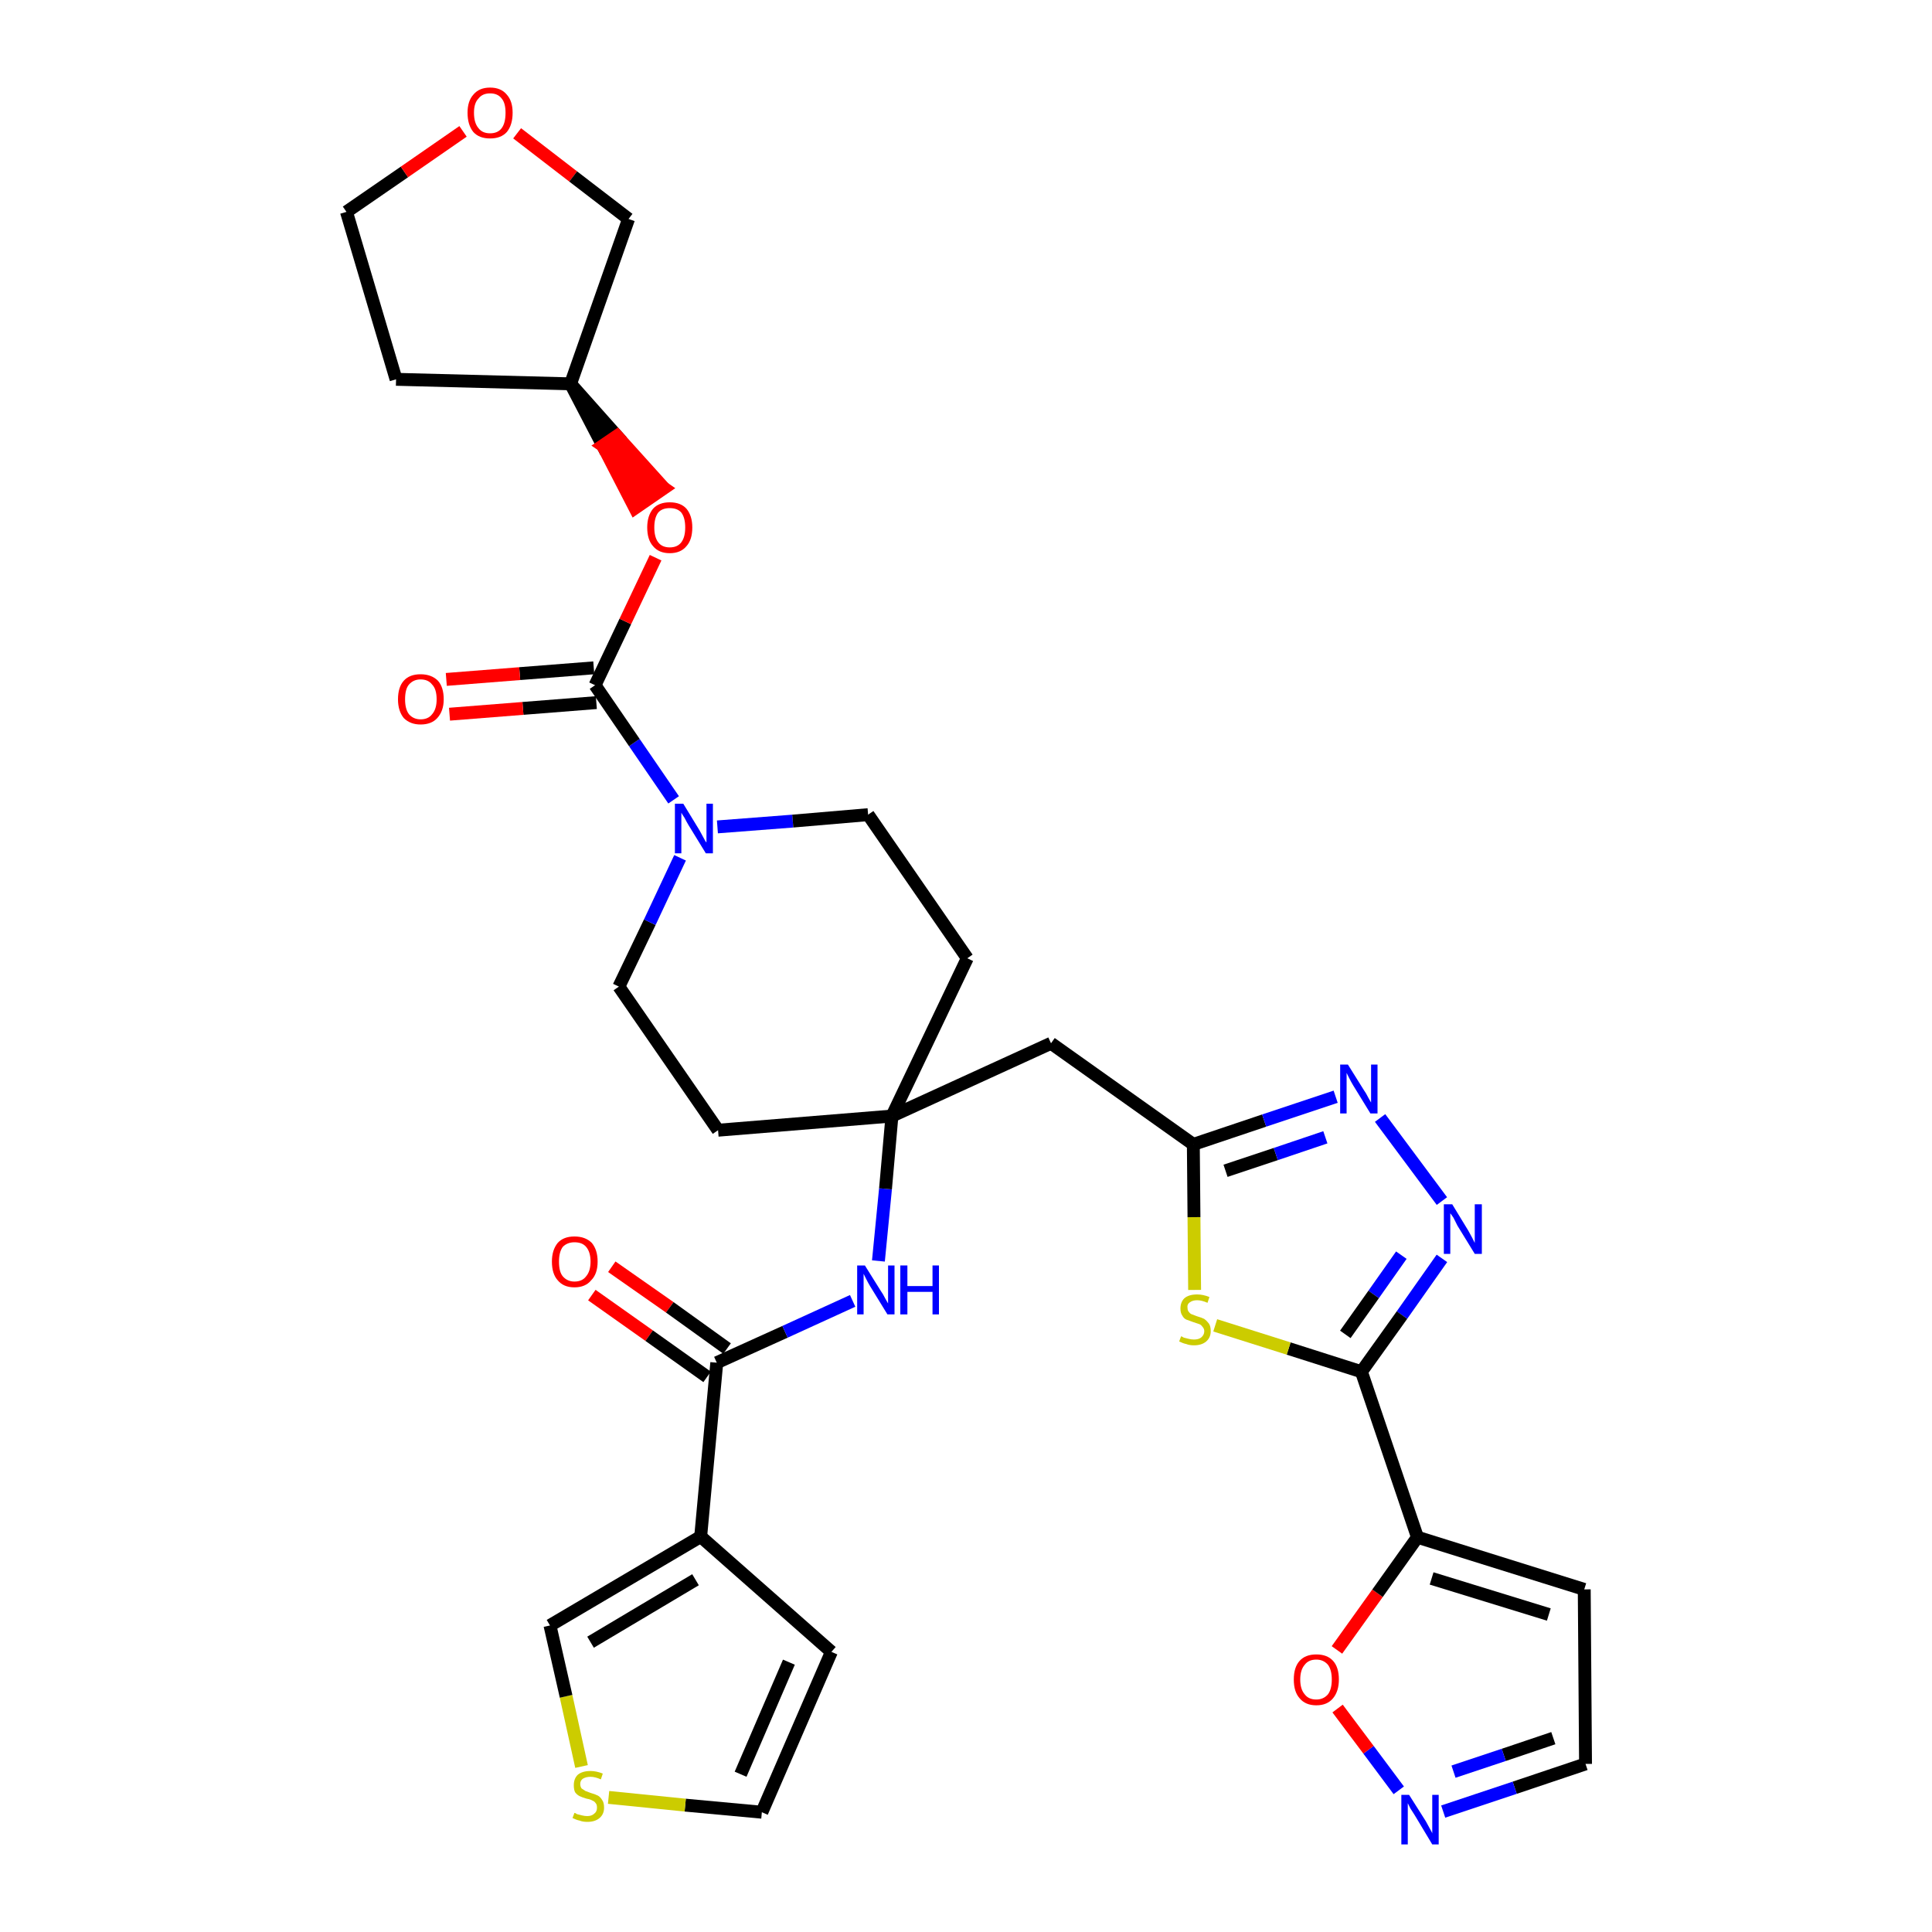 <?xml version='1.0' encoding='iso-8859-1'?>
<svg version='1.1' baseProfile='full'
              xmlns='http://www.w3.org/2000/svg'
                      xmlns:rdkit='http://www.rdkit.org/xml'
                      xmlns:xlink='http://www.w3.org/1999/xlink'
                  xml:space='preserve'
width='300px' height='300px' viewBox='0 0 300 300'>
<!-- END OF HEADER -->
<path class='bond-0 atom-0 atom-1' d='M 91.9,201.1 L 100.8,207.4' style='fill:none;fill-rule:evenodd;stroke:#FF0000;stroke-width:2.0px;stroke-linecap:butt;stroke-linejoin:miter;stroke-opacity:1' />
<path class='bond-0 atom-0 atom-1' d='M 100.8,207.4 L 109.8,213.8' style='fill:none;fill-rule:evenodd;stroke:#000000;stroke-width:2.0px;stroke-linecap:butt;stroke-linejoin:miter;stroke-opacity:1' />
<path class='bond-0 atom-0 atom-1' d='M 95.0,196.7 L 104.0,203.0' style='fill:none;fill-rule:evenodd;stroke:#FF0000;stroke-width:2.0px;stroke-linecap:butt;stroke-linejoin:miter;stroke-opacity:1' />
<path class='bond-0 atom-0 atom-1' d='M 104.0,203.0 L 112.9,209.4' style='fill:none;fill-rule:evenodd;stroke:#000000;stroke-width:2.0px;stroke-linecap:butt;stroke-linejoin:miter;stroke-opacity:1' />
<path class='bond-1 atom-1 atom-2' d='M 111.3,211.6 L 121.9,206.8' style='fill:none;fill-rule:evenodd;stroke:#000000;stroke-width:2.0px;stroke-linecap:butt;stroke-linejoin:miter;stroke-opacity:1' />
<path class='bond-1 atom-1 atom-2' d='M 121.9,206.8 L 132.4,202.0' style='fill:none;fill-rule:evenodd;stroke:#0000FF;stroke-width:2.0px;stroke-linecap:butt;stroke-linejoin:miter;stroke-opacity:1' />
<path class='bond-27 atom-1 atom-28' d='M 111.3,211.6 L 108.8,238.6' style='fill:none;fill-rule:evenodd;stroke:#000000;stroke-width:2.0px;stroke-linecap:butt;stroke-linejoin:miter;stroke-opacity:1' />
<path class='bond-2 atom-2 atom-3' d='M 136.4,195.8 L 137.5,184.6' style='fill:none;fill-rule:evenodd;stroke:#0000FF;stroke-width:2.0px;stroke-linecap:butt;stroke-linejoin:miter;stroke-opacity:1' />
<path class='bond-2 atom-2 atom-3' d='M 137.5,184.6 L 138.5,173.3' style='fill:none;fill-rule:evenodd;stroke:#000000;stroke-width:2.0px;stroke-linecap:butt;stroke-linejoin:miter;stroke-opacity:1' />
<path class='bond-3 atom-3 atom-4' d='M 138.5,173.3 L 163.2,162.0' style='fill:none;fill-rule:evenodd;stroke:#000000;stroke-width:2.0px;stroke-linecap:butt;stroke-linejoin:miter;stroke-opacity:1' />
<path class='bond-14 atom-3 atom-15' d='M 138.5,173.3 L 111.5,175.5' style='fill:none;fill-rule:evenodd;stroke:#000000;stroke-width:2.0px;stroke-linecap:butt;stroke-linejoin:miter;stroke-opacity:1' />
<path class='bond-32 atom-27 atom-3' d='M 150.2,148.8 L 138.5,173.3' style='fill:none;fill-rule:evenodd;stroke:#000000;stroke-width:2.0px;stroke-linecap:butt;stroke-linejoin:miter;stroke-opacity:1' />
<path class='bond-4 atom-4 atom-5' d='M 163.2,162.0 L 185.3,177.7' style='fill:none;fill-rule:evenodd;stroke:#000000;stroke-width:2.0px;stroke-linecap:butt;stroke-linejoin:miter;stroke-opacity:1' />
<path class='bond-5 atom-5 atom-6' d='M 185.3,177.7 L 196.3,174.0' style='fill:none;fill-rule:evenodd;stroke:#000000;stroke-width:2.0px;stroke-linecap:butt;stroke-linejoin:miter;stroke-opacity:1' />
<path class='bond-5 atom-5 atom-6' d='M 196.3,174.0 L 207.4,170.3' style='fill:none;fill-rule:evenodd;stroke:#0000FF;stroke-width:2.0px;stroke-linecap:butt;stroke-linejoin:miter;stroke-opacity:1' />
<path class='bond-5 atom-5 atom-6' d='M 190.3,181.8 L 198.1,179.2' style='fill:none;fill-rule:evenodd;stroke:#000000;stroke-width:2.0px;stroke-linecap:butt;stroke-linejoin:miter;stroke-opacity:1' />
<path class='bond-5 atom-5 atom-6' d='M 198.1,179.2 L 205.8,176.6' style='fill:none;fill-rule:evenodd;stroke:#0000FF;stroke-width:2.0px;stroke-linecap:butt;stroke-linejoin:miter;stroke-opacity:1' />
<path class='bond-34 atom-14 atom-5' d='M 185.5,200.3 L 185.4,189.0' style='fill:none;fill-rule:evenodd;stroke:#CCCC00;stroke-width:2.0px;stroke-linecap:butt;stroke-linejoin:miter;stroke-opacity:1' />
<path class='bond-34 atom-14 atom-5' d='M 185.4,189.0 L 185.3,177.7' style='fill:none;fill-rule:evenodd;stroke:#000000;stroke-width:2.0px;stroke-linecap:butt;stroke-linejoin:miter;stroke-opacity:1' />
<path class='bond-6 atom-6 atom-7' d='M 214.3,173.6 L 223.9,186.5' style='fill:none;fill-rule:evenodd;stroke:#0000FF;stroke-width:2.0px;stroke-linecap:butt;stroke-linejoin:miter;stroke-opacity:1' />
<path class='bond-7 atom-7 atom-8' d='M 223.9,195.4 L 217.7,204.2' style='fill:none;fill-rule:evenodd;stroke:#0000FF;stroke-width:2.0px;stroke-linecap:butt;stroke-linejoin:miter;stroke-opacity:1' />
<path class='bond-7 atom-7 atom-8' d='M 217.7,204.2 L 211.4,213.0' style='fill:none;fill-rule:evenodd;stroke:#000000;stroke-width:2.0px;stroke-linecap:butt;stroke-linejoin:miter;stroke-opacity:1' />
<path class='bond-7 atom-7 atom-8' d='M 217.6,194.9 L 213.3,201.0' style='fill:none;fill-rule:evenodd;stroke:#0000FF;stroke-width:2.0px;stroke-linecap:butt;stroke-linejoin:miter;stroke-opacity:1' />
<path class='bond-7 atom-7 atom-8' d='M 213.3,201.0 L 208.9,207.2' style='fill:none;fill-rule:evenodd;stroke:#000000;stroke-width:2.0px;stroke-linecap:butt;stroke-linejoin:miter;stroke-opacity:1' />
<path class='bond-8 atom-8 atom-9' d='M 211.4,213.0 L 220.1,238.7' style='fill:none;fill-rule:evenodd;stroke:#000000;stroke-width:2.0px;stroke-linecap:butt;stroke-linejoin:miter;stroke-opacity:1' />
<path class='bond-13 atom-8 atom-14' d='M 211.4,213.0 L 200.1,209.4' style='fill:none;fill-rule:evenodd;stroke:#000000;stroke-width:2.0px;stroke-linecap:butt;stroke-linejoin:miter;stroke-opacity:1' />
<path class='bond-13 atom-8 atom-14' d='M 200.1,209.4 L 188.7,205.8' style='fill:none;fill-rule:evenodd;stroke:#CCCC00;stroke-width:2.0px;stroke-linecap:butt;stroke-linejoin:miter;stroke-opacity:1' />
<path class='bond-9 atom-9 atom-10' d='M 220.1,238.7 L 246.0,246.8' style='fill:none;fill-rule:evenodd;stroke:#000000;stroke-width:2.0px;stroke-linecap:butt;stroke-linejoin:miter;stroke-opacity:1' />
<path class='bond-9 atom-9 atom-10' d='M 222.3,245.1 L 240.5,250.7' style='fill:none;fill-rule:evenodd;stroke:#000000;stroke-width:2.0px;stroke-linecap:butt;stroke-linejoin:miter;stroke-opacity:1' />
<path class='bond-36 atom-13 atom-9' d='M 207.6,256.2 L 213.9,247.4' style='fill:none;fill-rule:evenodd;stroke:#FF0000;stroke-width:2.0px;stroke-linecap:butt;stroke-linejoin:miter;stroke-opacity:1' />
<path class='bond-36 atom-13 atom-9' d='M 213.9,247.4 L 220.1,238.7' style='fill:none;fill-rule:evenodd;stroke:#000000;stroke-width:2.0px;stroke-linecap:butt;stroke-linejoin:miter;stroke-opacity:1' />
<path class='bond-10 atom-10 atom-11' d='M 246.0,246.8 L 246.2,273.9' style='fill:none;fill-rule:evenodd;stroke:#000000;stroke-width:2.0px;stroke-linecap:butt;stroke-linejoin:miter;stroke-opacity:1' />
<path class='bond-11 atom-11 atom-12' d='M 246.2,273.9 L 235.2,277.6' style='fill:none;fill-rule:evenodd;stroke:#000000;stroke-width:2.0px;stroke-linecap:butt;stroke-linejoin:miter;stroke-opacity:1' />
<path class='bond-11 atom-11 atom-12' d='M 235.2,277.6 L 224.1,281.3' style='fill:none;fill-rule:evenodd;stroke:#0000FF;stroke-width:2.0px;stroke-linecap:butt;stroke-linejoin:miter;stroke-opacity:1' />
<path class='bond-11 atom-11 atom-12' d='M 241.2,269.9 L 233.5,272.5' style='fill:none;fill-rule:evenodd;stroke:#000000;stroke-width:2.0px;stroke-linecap:butt;stroke-linejoin:miter;stroke-opacity:1' />
<path class='bond-11 atom-11 atom-12' d='M 233.5,272.5 L 225.7,275.1' style='fill:none;fill-rule:evenodd;stroke:#0000FF;stroke-width:2.0px;stroke-linecap:butt;stroke-linejoin:miter;stroke-opacity:1' />
<path class='bond-12 atom-12 atom-13' d='M 217.2,278.0 L 212.5,271.7' style='fill:none;fill-rule:evenodd;stroke:#0000FF;stroke-width:2.0px;stroke-linecap:butt;stroke-linejoin:miter;stroke-opacity:1' />
<path class='bond-12 atom-12 atom-13' d='M 212.5,271.7 L 207.7,265.3' style='fill:none;fill-rule:evenodd;stroke:#FF0000;stroke-width:2.0px;stroke-linecap:butt;stroke-linejoin:miter;stroke-opacity:1' />
<path class='bond-15 atom-15 atom-16' d='M 111.5,175.5 L 96.1,153.2' style='fill:none;fill-rule:evenodd;stroke:#000000;stroke-width:2.0px;stroke-linecap:butt;stroke-linejoin:miter;stroke-opacity:1' />
<path class='bond-16 atom-16 atom-17' d='M 96.1,153.2 L 100.9,143.2' style='fill:none;fill-rule:evenodd;stroke:#000000;stroke-width:2.0px;stroke-linecap:butt;stroke-linejoin:miter;stroke-opacity:1' />
<path class='bond-16 atom-16 atom-17' d='M 100.9,143.2 L 105.6,133.2' style='fill:none;fill-rule:evenodd;stroke:#0000FF;stroke-width:2.0px;stroke-linecap:butt;stroke-linejoin:miter;stroke-opacity:1' />
<path class='bond-17 atom-17 atom-18' d='M 104.6,124.2 L 98.5,115.3' style='fill:none;fill-rule:evenodd;stroke:#0000FF;stroke-width:2.0px;stroke-linecap:butt;stroke-linejoin:miter;stroke-opacity:1' />
<path class='bond-17 atom-17 atom-18' d='M 98.5,115.3 L 92.4,106.4' style='fill:none;fill-rule:evenodd;stroke:#000000;stroke-width:2.0px;stroke-linecap:butt;stroke-linejoin:miter;stroke-opacity:1' />
<path class='bond-25 atom-17 atom-26' d='M 111.4,128.4 L 123.1,127.5' style='fill:none;fill-rule:evenodd;stroke:#0000FF;stroke-width:2.0px;stroke-linecap:butt;stroke-linejoin:miter;stroke-opacity:1' />
<path class='bond-25 atom-17 atom-26' d='M 123.1,127.5 L 134.8,126.5' style='fill:none;fill-rule:evenodd;stroke:#000000;stroke-width:2.0px;stroke-linecap:butt;stroke-linejoin:miter;stroke-opacity:1' />
<path class='bond-18 atom-18 atom-19' d='M 92.2,103.7 L 80.7,104.6' style='fill:none;fill-rule:evenodd;stroke:#000000;stroke-width:2.0px;stroke-linecap:butt;stroke-linejoin:miter;stroke-opacity:1' />
<path class='bond-18 atom-18 atom-19' d='M 80.7,104.6 L 69.3,105.5' style='fill:none;fill-rule:evenodd;stroke:#FF0000;stroke-width:2.0px;stroke-linecap:butt;stroke-linejoin:miter;stroke-opacity:1' />
<path class='bond-18 atom-18 atom-19' d='M 92.6,109.1 L 81.2,110.0' style='fill:none;fill-rule:evenodd;stroke:#000000;stroke-width:2.0px;stroke-linecap:butt;stroke-linejoin:miter;stroke-opacity:1' />
<path class='bond-18 atom-18 atom-19' d='M 81.2,110.0 L 69.8,110.9' style='fill:none;fill-rule:evenodd;stroke:#FF0000;stroke-width:2.0px;stroke-linecap:butt;stroke-linejoin:miter;stroke-opacity:1' />
<path class='bond-19 atom-18 atom-20' d='M 92.4,106.4 L 97.1,96.5' style='fill:none;fill-rule:evenodd;stroke:#000000;stroke-width:2.0px;stroke-linecap:butt;stroke-linejoin:miter;stroke-opacity:1' />
<path class='bond-19 atom-18 atom-20' d='M 97.1,96.5 L 101.8,86.6' style='fill:none;fill-rule:evenodd;stroke:#FF0000;stroke-width:2.0px;stroke-linecap:butt;stroke-linejoin:miter;stroke-opacity:1' />
<path class='bond-20 atom-21 atom-20' d='M 88.6,59.6 L 93.6,69.2 L 95.8,67.7 Z' style='fill:#000000;fill-rule:evenodd;fill-opacity:1;stroke:#000000;stroke-width:2.0px;stroke-linecap:butt;stroke-linejoin:miter;stroke-opacity:1;' />
<path class='bond-20 atom-21 atom-20' d='M 93.6,69.2 L 103.1,75.8 L 98.6,78.9 Z' style='fill:#FF0000;fill-rule:evenodd;fill-opacity:1;stroke:#FF0000;stroke-width:2.0px;stroke-linecap:butt;stroke-linejoin:miter;stroke-opacity:1;' />
<path class='bond-20 atom-21 atom-20' d='M 93.6,69.2 L 95.8,67.7 L 103.1,75.8 Z' style='fill:#FF0000;fill-rule:evenodd;fill-opacity:1;stroke:#FF0000;stroke-width:2.0px;stroke-linecap:butt;stroke-linejoin:miter;stroke-opacity:1;' />
<path class='bond-21 atom-21 atom-22' d='M 88.6,59.6 L 61.5,58.9' style='fill:none;fill-rule:evenodd;stroke:#000000;stroke-width:2.0px;stroke-linecap:butt;stroke-linejoin:miter;stroke-opacity:1' />
<path class='bond-35 atom-25 atom-21' d='M 97.6,34.0 L 88.6,59.6' style='fill:none;fill-rule:evenodd;stroke:#000000;stroke-width:2.0px;stroke-linecap:butt;stroke-linejoin:miter;stroke-opacity:1' />
<path class='bond-22 atom-22 atom-23' d='M 61.5,58.9 L 53.8,32.9' style='fill:none;fill-rule:evenodd;stroke:#000000;stroke-width:2.0px;stroke-linecap:butt;stroke-linejoin:miter;stroke-opacity:1' />
<path class='bond-23 atom-23 atom-24' d='M 53.8,32.9 L 62.8,26.7' style='fill:none;fill-rule:evenodd;stroke:#000000;stroke-width:2.0px;stroke-linecap:butt;stroke-linejoin:miter;stroke-opacity:1' />
<path class='bond-23 atom-23 atom-24' d='M 62.8,26.7 L 71.9,20.4' style='fill:none;fill-rule:evenodd;stroke:#FF0000;stroke-width:2.0px;stroke-linecap:butt;stroke-linejoin:miter;stroke-opacity:1' />
<path class='bond-24 atom-24 atom-25' d='M 80.3,20.7 L 89.0,27.4' style='fill:none;fill-rule:evenodd;stroke:#FF0000;stroke-width:2.0px;stroke-linecap:butt;stroke-linejoin:miter;stroke-opacity:1' />
<path class='bond-24 atom-24 atom-25' d='M 89.0,27.4 L 97.6,34.0' style='fill:none;fill-rule:evenodd;stroke:#000000;stroke-width:2.0px;stroke-linecap:butt;stroke-linejoin:miter;stroke-opacity:1' />
<path class='bond-26 atom-26 atom-27' d='M 134.8,126.5 L 150.2,148.8' style='fill:none;fill-rule:evenodd;stroke:#000000;stroke-width:2.0px;stroke-linecap:butt;stroke-linejoin:miter;stroke-opacity:1' />
<path class='bond-28 atom-28 atom-29' d='M 108.8,238.6 L 129.1,256.5' style='fill:none;fill-rule:evenodd;stroke:#000000;stroke-width:2.0px;stroke-linecap:butt;stroke-linejoin:miter;stroke-opacity:1' />
<path class='bond-33 atom-32 atom-28' d='M 85.4,252.4 L 108.8,238.6' style='fill:none;fill-rule:evenodd;stroke:#000000;stroke-width:2.0px;stroke-linecap:butt;stroke-linejoin:miter;stroke-opacity:1' />
<path class='bond-33 atom-32 atom-28' d='M 91.7,255.0 L 108.0,245.3' style='fill:none;fill-rule:evenodd;stroke:#000000;stroke-width:2.0px;stroke-linecap:butt;stroke-linejoin:miter;stroke-opacity:1' />
<path class='bond-29 atom-29 atom-30' d='M 129.1,256.5 L 118.3,281.4' style='fill:none;fill-rule:evenodd;stroke:#000000;stroke-width:2.0px;stroke-linecap:butt;stroke-linejoin:miter;stroke-opacity:1' />
<path class='bond-29 atom-29 atom-30' d='M 122.5,258.1 L 115.0,275.5' style='fill:none;fill-rule:evenodd;stroke:#000000;stroke-width:2.0px;stroke-linecap:butt;stroke-linejoin:miter;stroke-opacity:1' />
<path class='bond-30 atom-30 atom-31' d='M 118.3,281.4 L 106.4,280.3' style='fill:none;fill-rule:evenodd;stroke:#000000;stroke-width:2.0px;stroke-linecap:butt;stroke-linejoin:miter;stroke-opacity:1' />
<path class='bond-30 atom-30 atom-31' d='M 106.4,280.3 L 94.5,279.1' style='fill:none;fill-rule:evenodd;stroke:#CCCC00;stroke-width:2.0px;stroke-linecap:butt;stroke-linejoin:miter;stroke-opacity:1' />
<path class='bond-31 atom-31 atom-32' d='M 90.3,274.3 L 87.9,263.4' style='fill:none;fill-rule:evenodd;stroke:#CCCC00;stroke-width:2.0px;stroke-linecap:butt;stroke-linejoin:miter;stroke-opacity:1' />
<path class='bond-31 atom-31 atom-32' d='M 87.9,263.4 L 85.4,252.4' style='fill:none;fill-rule:evenodd;stroke:#000000;stroke-width:2.0px;stroke-linecap:butt;stroke-linejoin:miter;stroke-opacity:1' />
<path  class='atom-0' d='M 85.7 195.9
Q 85.7 194.1, 86.6 193.0
Q 87.5 192.0, 89.2 192.0
Q 90.9 192.0, 91.9 193.0
Q 92.8 194.1, 92.8 195.9
Q 92.8 197.8, 91.8 198.8
Q 90.9 199.9, 89.2 199.9
Q 87.5 199.9, 86.6 198.8
Q 85.7 197.8, 85.7 195.9
M 89.2 199.0
Q 90.4 199.0, 91.0 198.2
Q 91.7 197.4, 91.7 195.9
Q 91.7 194.4, 91.0 193.6
Q 90.4 192.9, 89.2 192.9
Q 88.1 192.9, 87.4 193.6
Q 86.8 194.4, 86.8 195.9
Q 86.8 197.5, 87.4 198.2
Q 88.1 199.0, 89.2 199.0
' fill='#FF0000'/>
<path  class='atom-2' d='M 134.3 196.5
L 136.8 200.5
Q 137.1 200.9, 137.5 201.7
Q 137.9 202.4, 137.9 202.4
L 137.9 196.5
L 138.9 196.5
L 138.9 204.1
L 137.8 204.1
L 135.1 199.7
Q 134.8 199.2, 134.5 198.6
Q 134.2 198.0, 134.1 197.8
L 134.1 204.1
L 133.1 204.1
L 133.1 196.5
L 134.3 196.5
' fill='#0000FF'/>
<path  class='atom-2' d='M 139.8 196.5
L 140.9 196.5
L 140.9 199.7
L 144.8 199.7
L 144.8 196.5
L 145.8 196.5
L 145.8 204.1
L 144.8 204.1
L 144.8 200.6
L 140.9 200.6
L 140.9 204.1
L 139.8 204.1
L 139.8 196.5
' fill='#0000FF'/>
<path  class='atom-6' d='M 209.3 165.3
L 211.8 169.3
Q 212.1 169.7, 212.5 170.5
Q 212.9 171.2, 212.9 171.2
L 212.9 165.3
L 213.9 165.3
L 213.9 172.9
L 212.8 172.9
L 210.1 168.5
Q 209.8 168.0, 209.5 167.4
Q 209.2 166.8, 209.1 166.6
L 209.1 172.9
L 208.1 172.9
L 208.1 165.3
L 209.3 165.3
' fill='#0000FF'/>
<path  class='atom-7' d='M 225.5 187.0
L 228.0 191.1
Q 228.2 191.5, 228.6 192.2
Q 229.0 193.0, 229.0 193.0
L 229.0 187.0
L 230.1 187.0
L 230.1 194.7
L 229.0 194.7
L 226.3 190.3
Q 226.0 189.7, 225.7 189.1
Q 225.3 188.5, 225.2 188.4
L 225.2 194.7
L 224.2 194.7
L 224.2 187.0
L 225.5 187.0
' fill='#0000FF'/>
<path  class='atom-12' d='M 218.8 278.7
L 221.4 282.8
Q 221.6 283.2, 222.0 283.9
Q 222.4 284.6, 222.4 284.7
L 222.4 278.7
L 223.4 278.7
L 223.4 286.4
L 222.4 286.4
L 219.7 281.9
Q 219.4 281.4, 219.0 280.8
Q 218.7 280.2, 218.6 280.0
L 218.6 286.4
L 217.6 286.4
L 217.6 278.7
L 218.8 278.7
' fill='#0000FF'/>
<path  class='atom-13' d='M 200.9 260.8
Q 200.9 258.9, 201.8 257.9
Q 202.7 256.9, 204.4 256.9
Q 206.1 256.9, 207.0 257.9
Q 207.9 258.9, 207.9 260.8
Q 207.9 262.6, 207.0 263.7
Q 206.1 264.8, 204.4 264.8
Q 202.7 264.8, 201.8 263.7
Q 200.9 262.7, 200.9 260.8
M 204.4 263.9
Q 205.5 263.9, 206.2 263.1
Q 206.8 262.3, 206.8 260.8
Q 206.8 259.3, 206.2 258.5
Q 205.5 257.7, 204.4 257.7
Q 203.2 257.7, 202.6 258.5
Q 201.9 259.3, 201.9 260.8
Q 201.9 262.3, 202.6 263.1
Q 203.2 263.9, 204.4 263.9
' fill='#FF0000'/>
<path  class='atom-14' d='M 183.4 207.5
Q 183.5 207.5, 183.8 207.7
Q 184.2 207.8, 184.6 207.9
Q 185.0 208.0, 185.4 208.0
Q 186.1 208.0, 186.5 207.7
Q 187.0 207.3, 187.0 206.7
Q 187.0 206.3, 186.7 206.0
Q 186.5 205.7, 186.2 205.6
Q 185.9 205.5, 185.3 205.3
Q 184.7 205.1, 184.2 204.9
Q 183.8 204.7, 183.6 204.3
Q 183.3 203.9, 183.3 203.2
Q 183.3 202.2, 183.9 201.6
Q 184.6 201.0, 185.9 201.0
Q 186.8 201.0, 187.8 201.4
L 187.5 202.3
Q 186.6 201.9, 185.9 201.9
Q 185.2 201.9, 184.8 202.2
Q 184.3 202.5, 184.4 203.1
Q 184.4 203.5, 184.6 203.7
Q 184.8 204.0, 185.1 204.1
Q 185.4 204.2, 185.9 204.4
Q 186.6 204.6, 187.0 204.8
Q 187.4 205.1, 187.7 205.5
Q 188.0 205.9, 188.0 206.7
Q 188.0 207.7, 187.3 208.3
Q 186.6 208.9, 185.4 208.9
Q 184.7 208.9, 184.2 208.7
Q 183.7 208.6, 183.1 208.3
L 183.4 207.5
' fill='#CCCC00'/>
<path  class='atom-17' d='M 106.1 124.8
L 108.6 128.9
Q 108.8 129.3, 109.2 130.0
Q 109.6 130.8, 109.7 130.8
L 109.7 124.8
L 110.7 124.8
L 110.7 132.5
L 109.6 132.5
L 106.9 128.1
Q 106.6 127.6, 106.3 127.0
Q 105.9 126.4, 105.8 126.2
L 105.8 132.5
L 104.8 132.5
L 104.8 124.8
L 106.1 124.8
' fill='#0000FF'/>
<path  class='atom-19' d='M 61.8 108.6
Q 61.8 106.7, 62.7 105.7
Q 63.6 104.7, 65.3 104.7
Q 67.0 104.7, 68.0 105.7
Q 68.9 106.7, 68.9 108.6
Q 68.9 110.4, 67.9 111.5
Q 67.0 112.5, 65.3 112.5
Q 63.7 112.5, 62.7 111.5
Q 61.8 110.4, 61.8 108.6
M 65.3 111.7
Q 66.5 111.7, 67.1 110.9
Q 67.8 110.1, 67.8 108.6
Q 67.8 107.0, 67.1 106.3
Q 66.5 105.5, 65.3 105.5
Q 64.2 105.5, 63.5 106.3
Q 62.9 107.0, 62.9 108.6
Q 62.9 110.1, 63.5 110.9
Q 64.2 111.7, 65.3 111.7
' fill='#FF0000'/>
<path  class='atom-20' d='M 100.5 81.9
Q 100.5 80.1, 101.4 79.0
Q 102.3 78.0, 104.0 78.0
Q 105.7 78.0, 106.6 79.0
Q 107.5 80.1, 107.5 81.9
Q 107.5 83.8, 106.6 84.8
Q 105.7 85.9, 104.0 85.9
Q 102.3 85.9, 101.4 84.8
Q 100.5 83.8, 100.5 81.9
M 104.0 85.0
Q 105.2 85.0, 105.8 84.2
Q 106.4 83.4, 106.4 81.9
Q 106.4 80.4, 105.8 79.6
Q 105.2 78.9, 104.0 78.9
Q 102.8 78.9, 102.2 79.6
Q 101.6 80.4, 101.6 81.9
Q 101.6 83.4, 102.2 84.2
Q 102.8 85.0, 104.0 85.0
' fill='#FF0000'/>
<path  class='atom-24' d='M 72.6 17.5
Q 72.6 15.7, 73.5 14.7
Q 74.4 13.6, 76.1 13.6
Q 77.8 13.6, 78.7 14.7
Q 79.6 15.7, 79.6 17.5
Q 79.6 19.4, 78.7 20.5
Q 77.8 21.5, 76.1 21.5
Q 74.4 21.5, 73.5 20.5
Q 72.6 19.4, 72.6 17.5
M 76.1 20.7
Q 77.3 20.7, 77.9 19.9
Q 78.5 19.1, 78.5 17.5
Q 78.5 16.0, 77.9 15.3
Q 77.3 14.5, 76.1 14.5
Q 74.9 14.5, 74.3 15.3
Q 73.6 16.0, 73.6 17.5
Q 73.6 19.1, 74.3 19.9
Q 74.9 20.7, 76.1 20.7
' fill='#FF0000'/>
<path  class='atom-31' d='M 89.2 281.5
Q 89.3 281.5, 89.6 281.7
Q 90.0 281.8, 90.4 281.9
Q 90.8 282.0, 91.2 282.0
Q 91.9 282.0, 92.3 281.6
Q 92.7 281.3, 92.7 280.7
Q 92.7 280.2, 92.5 280.0
Q 92.3 279.7, 92.0 279.6
Q 91.7 279.4, 91.1 279.3
Q 90.4 279.1, 90.0 278.9
Q 89.6 278.7, 89.3 278.3
Q 89.1 277.9, 89.1 277.2
Q 89.1 276.2, 89.7 275.6
Q 90.4 275.0, 91.7 275.0
Q 92.6 275.0, 93.6 275.4
L 93.3 276.3
Q 92.4 275.9, 91.7 275.9
Q 91.0 275.9, 90.5 276.2
Q 90.1 276.5, 90.1 277.0
Q 90.1 277.4, 90.3 277.7
Q 90.6 277.9, 90.9 278.1
Q 91.2 278.2, 91.7 278.4
Q 92.4 278.6, 92.8 278.8
Q 93.2 279.0, 93.5 279.5
Q 93.8 279.9, 93.8 280.7
Q 93.8 281.7, 93.1 282.3
Q 92.4 282.9, 91.2 282.9
Q 90.5 282.9, 90.0 282.7
Q 89.5 282.6, 88.9 282.3
L 89.2 281.5
' fill='#CCCC00'/>
</svg>
